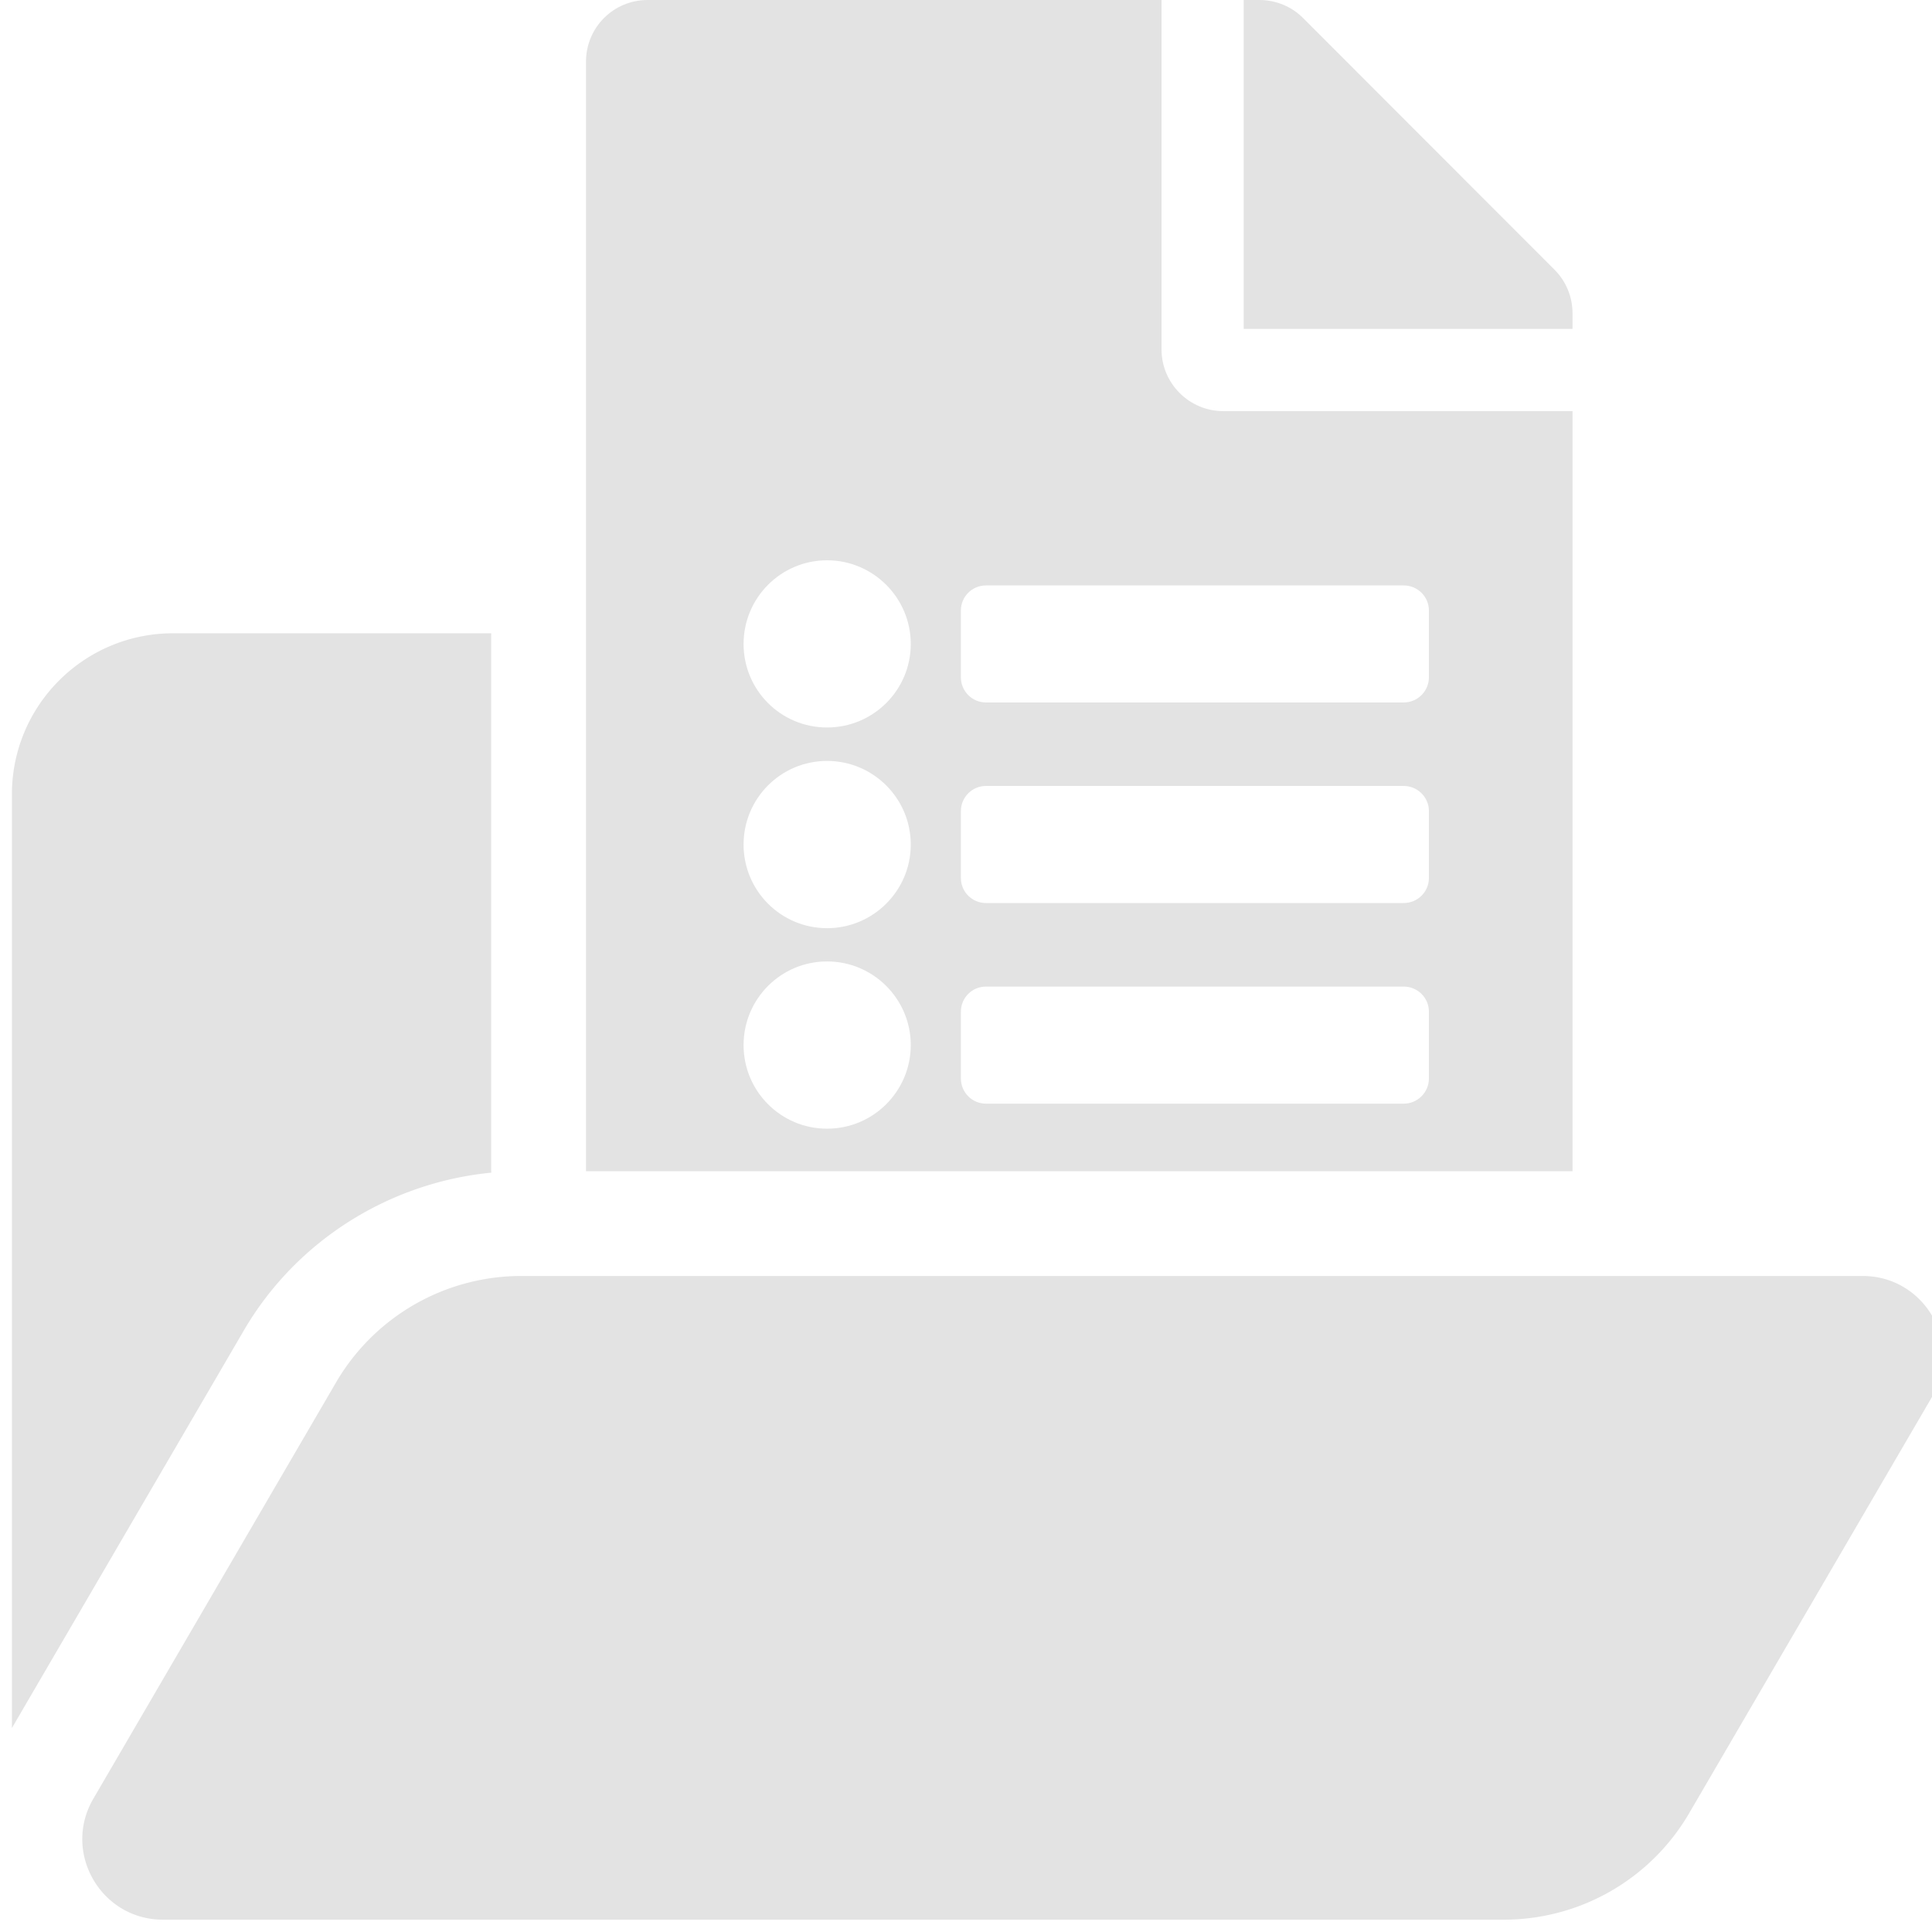 <?xml version="1.0" encoding="UTF-8" standalone="no"?>
<!-- Created with Inkscape (http://www.inkscape.org/) -->

<svg
   xmlns:dc="http://purl.org/dc/elements/1.1/"
   xmlns:cc="http://creativecommons.org/ns#"
   xmlns:rdf="http://www.w3.org/1999/02/22-rdf-syntax-ns#"
   xmlns:svg="http://www.w3.org/2000/svg"
   xmlns="http://www.w3.org/2000/svg"
   xmlns:sodipodi="http://sodipodi.sourceforge.net/DTD/sodipodi-0.dtd"
   xmlns:inkscape="http://www.inkscape.org/namespaces/inkscape"
   width="32"
   height="32"
   viewBox="0 0 8.467 8.467"
   version="1.1"
   id="svg8"
   inkscape:version="0.92.4 (5da689c313, 2019-01-14)"
   sodipodi:docname="preset-location-folder_sl.svg">
  <defs
     id="defs2">
    <style
       id="style1399">.cls-1{fill:#e3e3e3;}</style>
    <style
       id="style1399-2">.cls-1{fill:#e3e3e3;}</style>
    <style
       id="style1399-1">.cls-1{fill:#e3e3e3;}</style>
    <style
       id="style1399-5">.cls-1{fill:#e3e3e3;}</style>
    <style
       id="style1399-8">.cls-1{fill:#e3e3e3;}</style>
    <style
       id="style1399-25">.cls-1{fill:#e3e3e3;}</style>
    <style
       id="style1399-4">.cls-1{fill:#e3e3e3;}</style>
    <style
       id="style1399-8-0">.cls-1{fill:#e3e3e3;}</style>
    <style
       id="style1399-4-5">.cls-1{fill:#e3e3e3;}</style>
    <style
       id="style1399-0">.cls-1{fill:#e3e3e3;}</style>
    <style
       id="style854">.cls-1{fill:#e3e3e3;}</style>
    <style
       id="style1399-84">.cls-1{fill:#e3e3e3;}</style>
    <style
       id="style1399-4-8">.cls-1{fill:#e3e3e3;}</style>
    <style
       id="style1399-8-10">.cls-1{fill:#e3e3e3;}</style>
    <style
       id="style1399-4-5-3">.cls-1{fill:#e3e3e3;}</style>
    <style
       id="style1399-0-0">.cls-1{fill:#e3e3e3;}</style>
    <style
       id="style1399-5-8">.cls-1{fill:#e3e3e3;}</style>
    <style
       id="style1399-4-6">.cls-1{fill:#e3e3e3;}</style>
    <style
       id="style1399-8-1">.cls-1{fill:#e3e3e3;}</style>
    <style
       id="style1399-4-5-1">.cls-1{fill:#e3e3e3;}</style>
    <style
       id="style1399-0-5">.cls-1{fill:#e3e3e3;}</style>
  </defs>
  <sodipodi:namedview
     id="base"
     pagecolor="#ffffff"
     bordercolor="#666666"
     borderopacity="1.0"
     inkscape:pageopacity="0.0"
     inkscape:pageshadow="2"
     inkscape:zoom="2.4617432"
     inkscape:cx="-14.175405"
     inkscape:cy="0.40820069"
     inkscape:document-units="mm"
     inkscape:current-layer="svg8"
     showgrid="false"
     units="px"
     inkscape:window-width="1843"
     inkscape:window-height="1146"
     inkscape:window-x="3123"
     inkscape:window-y="666"
     inkscape:window-maximized="0">
    <sodipodi:guide
       position="8.467,0"
       orientation="-32,0"
       id="guide854"
       inkscape:locked="false" />
    <sodipodi:guide
       position="8.467,8.467"
       orientation="0,-32"
       id="guide856"
       inkscape:locked="false" />
    <sodipodi:guide
       position="0,8.467"
       orientation="1,6.123234e-17"
       id="guide858"
       inkscape:locked="false" />
  </sodipodi:namedview>
  <path
     style="fill:#e3e3e3;fill-opacity:1;stroke-width:0.056"
     d="M 2.863 10.473 C 1.391 10.473 0.197 11.665 0.197 13.137 L 0.197 28.578 L 4.033 22.002 C 4.898 20.52 6.435 19.558 8.125 19.393 A 1.724 1.724 0 0 1 8.123 19.355 L 8.123 10.473 L 2.863 10.473 z "
     transform="scale(0.265)"
     id="path1873" />
  <path
     style="fill:#e3e3e3;fill-opacity:1;stroke-width:0.042"
     d="M 10.711 0 C 10.146 0 9.691 0.454 9.691 1.02 L 9.691 19.369 L 26.006 19.369 L 26.006 6.799 L 20.229 6.799 C 19.668 6.799 19.209 6.34 19.209 5.779 L 19.209 0 L 10.711 0 z M 20.568 0 L 20.568 5.439 L 26.006 5.439 L 26.006 5.18 C 26.006 4.912 25.9 4.652 25.709 4.461 L 21.549 0.297 C 21.358 0.106 21.098 0 20.826 0 L 20.568 0 z M 13.678 9.266 C 14.441 9.266 15.062 9.887 15.062 10.65 C 15.062 11.414 14.441 12.031 13.678 12.031 C 12.914 12.031 12.297 11.414 12.297 10.65 C 12.297 9.887 12.914 9.266 13.678 9.266 z M 16.305 9.682 L 23.215 9.682 C 23.444 9.682 23.631 9.867 23.631 10.096 L 23.631 11.201 C 23.631 11.43 23.444 11.617 23.215 11.617 L 16.305 11.617 C 16.076 11.617 15.891 11.43 15.891 11.201 L 15.891 10.096 C 15.891 9.867 16.076 9.682 16.305 9.682 z M 13.678 12.584 C 14.441 12.584 15.062 13.203 15.062 13.967 C 15.062 14.73 14.441 15.35 13.678 15.35 C 12.914 15.35 12.297 14.73 12.297 13.967 C 12.297 13.203 12.914 12.584 13.678 12.584 z M 16.305 12.998 L 23.215 12.998 C 23.444 12.998 23.631 13.185 23.631 13.414 L 23.631 14.52 C 23.631 14.749 23.444 14.934 23.215 14.934 L 16.305 14.934 C 16.076 14.934 15.891 14.749 15.891 14.52 L 15.891 13.414 C 15.891 13.185 16.076 12.998 16.305 12.998 z M 13.678 15.9 C 14.441 15.9 15.062 16.52 15.062 17.283 C 15.062 18.047 14.441 18.666 13.678 18.666 C 12.914 18.666 12.297 18.047 12.297 17.283 C 12.297 16.52 12.914 15.9 13.678 15.9 z M 16.305 16.316 L 23.215 16.316 C 23.444 16.316 23.631 16.501 23.631 16.73 L 23.631 17.836 C 23.631 18.065 23.444 18.252 23.215 18.252 L 16.305 18.252 C 16.076 18.252 15.891 18.065 15.891 17.836 L 15.891 16.73 C 15.891 16.501 16.076 16.316 16.305 16.316 z "
     transform="scale(0.265)"
     id="path1112" />
  <path
     style="fill:#e3e3e3;fill-opacity:1;stroke-width:0.015"
     d="M 8.467,6.122 7.403,7.946 A 0.94,0.94 0 0 1 6.59,8.413 H 0.714 c -0.272,0 -0.442,-0.295 -0.305,-0.53 L 1.473,6.058 A 0.94,0.94 0 0 1 2.286,5.592 h 5.877 c 0.272,0 0.442,0.295 0.305,0.53 z"
     id="path879" />
</svg>
